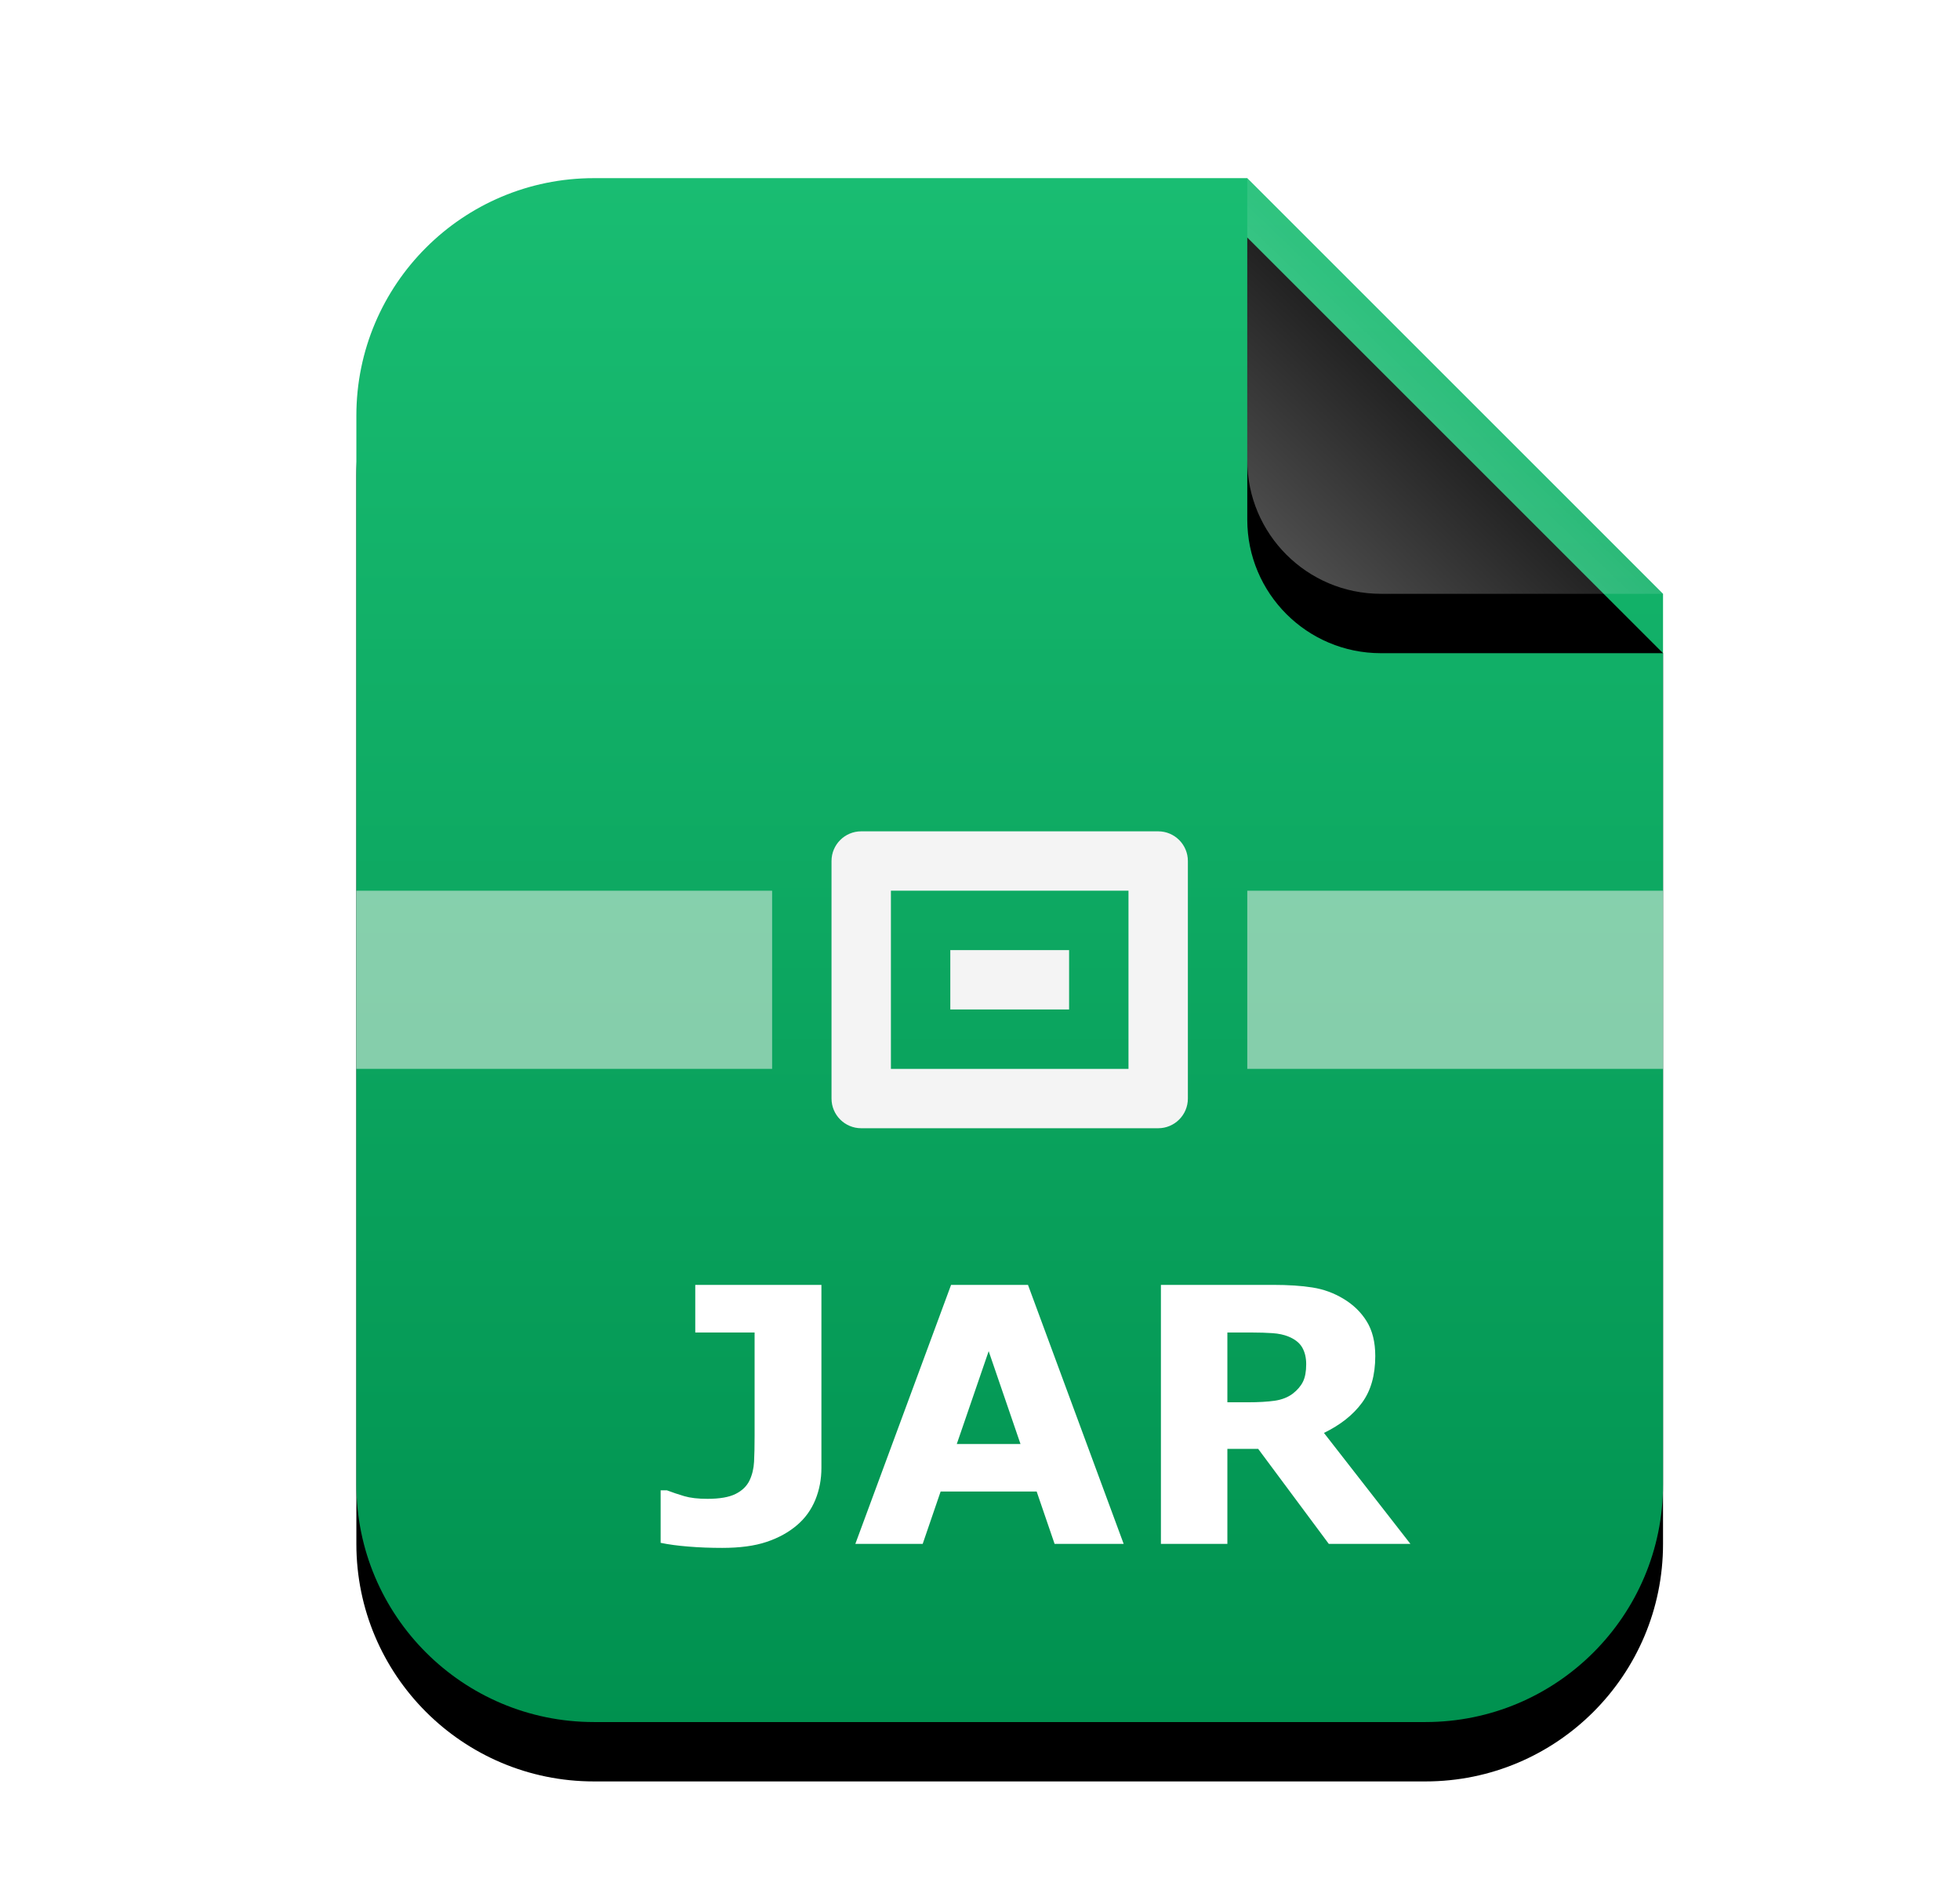 <svg xmlns="http://www.w3.org/2000/svg" xmlns:xlink="http://www.w3.org/1999/xlink" width="33" height="32" viewBox="0 0 33 32">
  <defs>
    <linearGradient id="application-x-jar-c" x1="50%" x2="50%" y1="0%" y2="100%">
      <stop offset="0%" stop-color="#19BD72"/>
      <stop offset="100%" stop-color="#00914F"/>
    </linearGradient>
    <path id="application-x-jar-b" d="M15,0 L22,7 L22,22 C22,24.209 20.209,26 18,26 L4,26 C1.791,26 2.705415e-16,24.209 0,22 L0,4 C-2.705415e-16,1.791 1.791,4.05812251e-16 4,0 L15,0 Z"/>
    <filter id="application-x-jar-a" width="131.8%" height="126.9%" x="-15.9%" y="-9.6%" filterUnits="objectBoundingBox">
      <feOffset dy="1" in="SourceAlpha" result="shadowOffsetOuter1"/>
      <feGaussianBlur in="shadowOffsetOuter1" result="shadowBlurOuter1" stdDeviation="1"/>
      <feColorMatrix in="shadowBlurOuter1" values="0 0 0 0 0.008   0 0 0 0 0.427   0 0 0 0 0.169  0 0 0 0.5 0"/>
    </filter>
    <linearGradient id="application-x-jar-f" x1="50%" x2="10.489%" y1="50%" y2="91.194%">
      <stop offset="0%" stop-color="#FFF" stop-opacity=".1"/>
      <stop offset="100%" stop-color="#FFF" stop-opacity=".3"/>
    </linearGradient>
    <path id="application-x-jar-e" d="M15,0 L22,7 L17.25,7 C16.007,7 15,5.993 15,4.75 L15,0 Z"/>
    <filter id="application-x-jar-d" width="157.1%" height="157.1%" x="-28.6%" y="-14.3%" filterUnits="objectBoundingBox">
      <feOffset dy="1" in="SourceAlpha" result="shadowOffsetOuter1"/>
      <feGaussianBlur in="shadowOffsetOuter1" result="shadowBlurOuter1" stdDeviation=".5"/>
      <feComposite in="shadowBlurOuter1" in2="SourceAlpha" operator="out" result="shadowBlurOuter1"/>
      <feColorMatrix in="shadowBlurOuter1" values="0 0 0 0 0   0 0 0 0 0   0 0 0 0 0  0 0 0 0.05 0"/>
    </filter>
  </defs>
  <g fill="none" fill-rule="evenodd" transform="translate(1)">
    <g transform="translate(5 3)">
      <use fill="#000" filter="url(#application-x-jar-a)" xlink:href="#application-x-jar-b"/>
      <use fill="url(#application-x-jar-c)" xlink:href="#application-x-jar-b"/>
      <use fill="#000" filter="url(#application-x-jar-d)" xlink:href="#application-x-jar-e"/>
      <use fill="url(#application-x-jar-f)" xlink:href="#application-x-jar-e"/>
    </g>
    <path fill="#FFF8F8" fill-opacity=".5" d="M12,15 L12,18 L5,18 L5,15 L12,15 Z M20,15 L27,15 L27,18 L20,18 L20,15 Z"/>
    <path fill="#FFF" fill-rule="nonzero" d="M12.83,24.72 C12.83,24.911 12.796,25.09 12.728,25.257 C12.659,25.424 12.558,25.565 12.423,25.681 C12.28,25.804 12.108,25.899 11.907,25.966 C11.706,26.034 11.457,26.067 11.16,26.067 C10.959,26.067 10.77,26.06 10.592,26.045 C10.414,26.031 10.258,26.01 10.123,25.982 L10.123,25.098 L10.229,25.098 C10.322,25.133 10.42,25.166 10.521,25.196 C10.623,25.226 10.753,25.241 10.911,25.241 C11.116,25.241 11.274,25.214 11.384,25.159 C11.495,25.104 11.573,25.028 11.62,24.931 C11.665,24.835 11.69,24.73 11.696,24.616 C11.702,24.501 11.705,24.355 11.705,24.178 L11.705,22.44 L10.706,22.44 L10.706,21.638 L12.83,21.638 L12.83,24.72 Z M17.919,26 L16.756,26 L16.454,25.118 L14.837,25.118 L14.535,26 L13.401,26 L15.013,21.638 L16.308,21.638 L17.919,26 Z M16.182,24.318 L15.646,22.754 L15.109,24.318 L16.182,24.318 Z M20.992,22.974 C20.992,22.864 20.97,22.771 20.925,22.692 C20.88,22.614 20.803,22.553 20.693,22.508 C20.617,22.477 20.528,22.458 20.427,22.451 C20.325,22.444 20.207,22.44 20.072,22.44 L19.665,22.44 L19.665,23.615 L20.011,23.615 C20.19,23.615 20.341,23.606 20.462,23.589 C20.583,23.571 20.685,23.531 20.767,23.469 C20.845,23.408 20.902,23.341 20.938,23.268 C20.974,23.195 20.992,23.097 20.992,22.974 Z M22.747,26 L21.373,26 L20.184,24.4 L19.665,24.4 L19.665,26 L18.546,26 L18.546,21.638 L20.433,21.638 C20.69,21.638 20.912,21.652 21.098,21.682 C21.283,21.711 21.457,21.774 21.619,21.872 C21.783,21.97 21.914,22.096 22.01,22.251 C22.107,22.407 22.155,22.602 22.155,22.836 C22.155,23.158 22.081,23.421 21.931,23.624 C21.782,23.827 21.568,23.996 21.291,24.131 L22.747,26 Z"/>
    <path fill="#F4F4F4" d="M13.5,14 L18.5,14 C18.776,14 19,14.224 19,14.5 L19,18.5 C19,18.776 18.776,19 18.5,19 L13.5,19 C13.224,19 13,18.776 13,18.5 L13,14.5 C13,14.224 13.224,14 13.5,14 Z M14,15 L14,18 L18,18 L18,15 L14,15 Z M15,16 L17,16 L17,17 L15,17 L15,16 Z"/>
  </g>
</svg>
